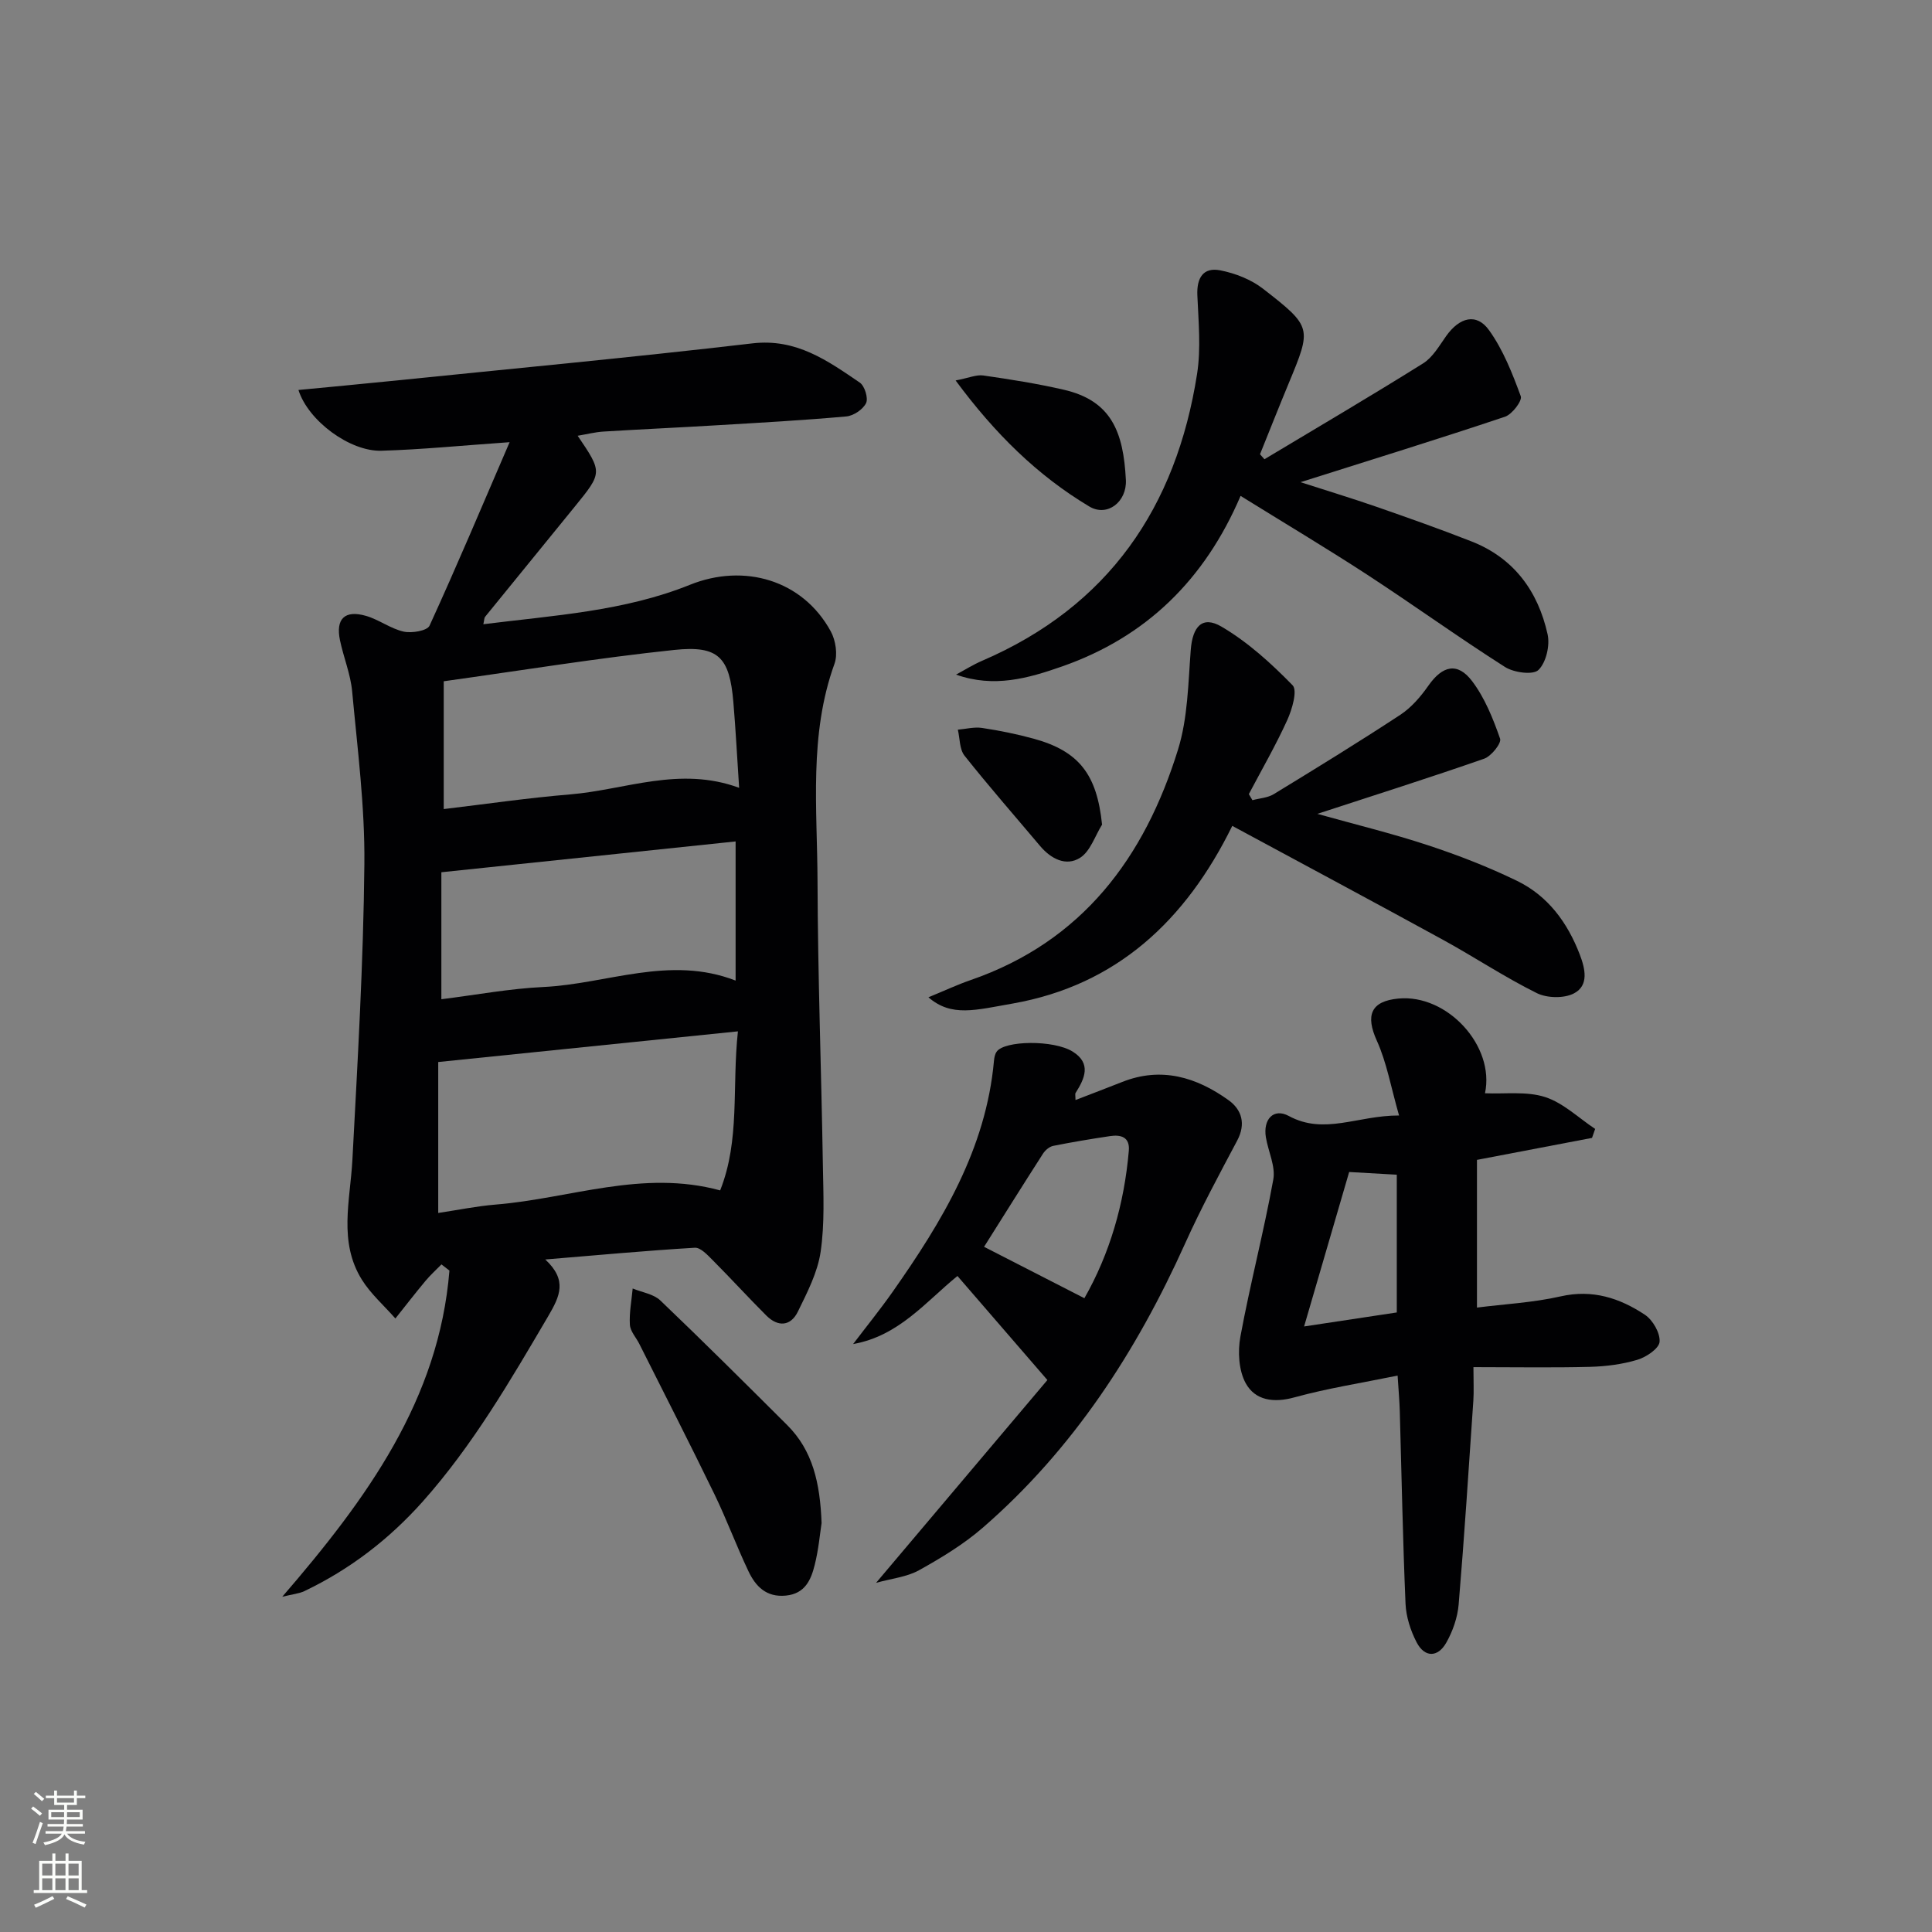 <svg enable-background="new 0 0 400 400" viewBox="0 0 400 400" xmlns="http://www.w3.org/2000/svg"><rect x="0" y="0" width="400" height="400" fill="#808080" stroke="none"/><g fill="#010103"><path d="m105.51 91.55c-10.02.7-18.28 1.53-26.55 1.77-6.48.19-15.13-6.15-17.17-12.58 6.35-.61 12.53-1.18 18.7-1.81 25.11-2.56 50.24-4.91 75.3-7.84 9.09-1.06 15.55 3.58 22.23 8.13 1.01.69 1.78 3.23 1.29 4.24-.64 1.31-2.6 2.63-4.1 2.76-8.93.8-17.89 1.3-26.84 1.83-7.8.47-15.61.82-23.41 1.3-1.76.11-3.5.56-5.36.87 5.14 7.59 5.15 7.6-.58 14.65-6.19 7.62-12.4 15.22-18.59 22.84-.18.22-.15.6-.36 1.53 14.59-1.83 29.16-2.68 42.76-8.16 11.24-4.53 23.38-1 29.18 9.65 1.01 1.86 1.46 4.78.76 6.7-5.32 14.72-3.56 29.96-3.51 45.02.06 19.63.79 39.26 1.11 58.89.1 5.95.39 12-.47 17.85-.63 4.27-2.77 8.4-4.71 12.37-1.49 3.04-4.11 3.22-6.52.82-3.76-3.75-7.33-7.68-11.08-11.44-1.08-1.08-2.53-2.68-3.73-2.61-10.05.6-20.09 1.53-30.97 2.43 4.62 4.29 3.05 7.58.6 11.76-7.85 13.36-15.6 26.71-25.96 38.35-6.96 7.81-15.07 14.04-24.5 18.55-1.1.52-2.39.63-4.59 1.17 17.56-20.34 32.44-40.81 34.61-67.53-.55-.43-1.1-.85-1.65-1.28-1.11 1.14-2.3 2.2-3.31 3.42-2.13 2.55-4.16 5.18-6.23 7.78-2.34-2.67-5.1-5.08-6.95-8.05-4.87-7.84-2.4-16.38-1.95-24.79 1.08-20.4 2.28-40.81 2.48-61.23.12-11.91-1.43-23.86-2.53-35.76-.33-3.58-1.78-7.04-2.52-10.59-.93-4.46 1-6.33 5.42-5.04 2.68.78 5.07 2.65 7.77 3.25 1.68.37 4.86-.17 5.35-1.23 5.64-12.32 10.9-24.81 16.58-37.99zm47.27 121.98c-21.03 2.15-41.23 4.22-62.05 6.35v31.25c4.09-.61 7.99-1.42 11.94-1.74 15.35-1.25 30.37-7.31 46.43-2.93 4.16-10.48 2.42-21.34 3.68-32.93zm-60.91-46.02c8.76-1.04 17.46-2.32 26.2-3.04 11.42-.95 22.64-5.91 34.96-1.36-.42-6.29-.71-12.05-1.2-17.8-.79-9.19-3.02-11.72-12.22-10.75-15.77 1.66-31.45 4.22-47.74 6.49zm60.43 6.7c-20.78 2.18-40.83 4.27-60.92 6.38v26.29c7.28-.91 14.15-2.2 21.07-2.53 13.21-.62 26.19-6.64 39.85-1.33 0-9.62 0-18.85 0-28.81z"/><path d="m289.66 230.95c-1.68-5.84-2.54-10.93-4.6-15.48-2.38-5.25-1.27-8.19 4.47-8.73 10.12-.96 20.02 9.83 17.92 19.61 4.18.18 8.61-.45 12.44.78 3.78 1.22 6.94 4.33 10.37 6.6-.22.62-.43 1.24-.65 1.86-7.71 1.47-15.42 2.94-23.82 4.55v30.58c5.66-.72 11.61-1.02 17.33-2.32 6.59-1.5 12.22.35 17.43 3.8 1.64 1.09 3.19 3.78 3.05 5.6-.11 1.4-2.76 3.18-4.6 3.73-3.13.94-6.5 1.37-9.78 1.46-7.79.2-15.58.06-24.16.06 0 3.12.11 5.04-.02 6.95-.96 14.06-1.86 28.13-3.04 42.17-.23 2.72-1.22 5.56-2.57 7.94-1.74 3.07-4.47 3.11-6.13-.08-1.26-2.42-2.18-5.29-2.3-8-.57-13.29-.81-26.59-1.19-39.89-.06-2.1-.25-4.2-.45-7.34-7.57 1.55-14.58 2.64-21.36 4.51-4.31 1.19-8.11.64-10.08-2.91-1.46-2.65-1.68-6.56-1.11-9.66 2.01-10.89 4.83-21.62 6.81-32.52.5-2.73-1.04-5.8-1.53-8.74-.62-3.74 1.59-6.13 4.74-4.43 7.38 4 14.22-.12 22.83-.1zm-.47 40.78c0-9.8 0-19.17 0-28.52-3.5-.2-6.61-.38-9.86-.56-3 10.28-5.99 20.54-9.33 31.98 7.08-1.07 13.06-1.97 19.19-2.9z"/><path d="m261.79 95.08c10.97-6.58 22-13.06 32.84-19.84 2-1.25 3.35-3.64 4.78-5.66 2.77-3.9 6.28-4.84 8.88-1.22 2.92 4.07 4.83 8.94 6.57 13.68.34.94-1.79 3.74-3.27 4.24-13.83 4.63-27.76 8.94-42.33 13.55 5.52 1.78 10.66 3.34 15.74 5.1 6.58 2.29 13.16 4.61 19.65 7.16 8.78 3.44 13.78 10.31 15.76 19.22.52 2.32-.3 5.85-1.89 7.4-1.12 1.09-5.09.55-6.93-.62-9.68-6.16-18.99-12.89-28.61-19.16-8.46-5.51-17.14-10.68-26.13-16.26-7.41 17.33-19.55 29.23-36.99 35.32-6.95 2.43-14.06 4.48-21.92 1.68 1.79-.96 3.53-2.06 5.39-2.86 26.21-11.28 40.19-31.81 44.51-59.38.83-5.3.29-10.86.06-16.28-.16-3.6 1.2-5.87 4.74-5.18 3.1.61 6.39 1.89 8.87 3.82 10.19 7.93 10.07 8.06 5.29 19.6-2.02 4.87-3.96 9.77-5.93 14.66.31.35.62.69.92 1.03z"/><path d="m192.22 206.48c3.29-1.35 5.97-2.61 8.75-3.57 23.12-7.99 36.01-25.38 42.93-47.73 2.02-6.52 2.1-13.69 2.63-20.59.37-4.85 2.37-7.2 6.37-4.85 5.44 3.19 10.29 7.6 14.72 12.14 1.04 1.07-.1 4.98-1.1 7.19-2.38 5.24-5.27 10.24-7.96 15.34.25.42.5.84.74 1.26 1.48-.4 3.14-.48 4.4-1.24 8.8-5.37 17.59-10.77 26.21-16.43 2.28-1.5 4.22-3.75 5.8-6.01 2.92-4.18 6.04-4.98 9.09-.95 2.62 3.47 4.33 7.75 5.78 11.9.32.93-1.82 3.62-3.3 4.14-11.26 3.93-22.63 7.53-34.54 11.42 7.93 2.22 15.51 4.06 22.9 6.5 6.29 2.07 12.51 4.49 18.46 7.38 6.39 3.11 10.43 8.62 12.97 15.23 1.14 2.97 1.92 6.41-1.18 8.05-2.04 1.08-5.59 1.01-7.72-.05-6.69-3.32-12.94-7.49-19.5-11.08-14.28-7.82-28.63-15.49-43.54-23.54-9.65 19.63-23.97 32.97-45.4 36.77-7.77 1.35-12.71 2.87-17.51-1.28z"/><path d="m181.38 327.71c12.25-14.51 23.99-28.4 35.47-41.99-6.74-7.79-12.59-14.56-18.62-21.54-6.57 5.34-12.13 12.42-21.6 14.09 2.74-3.61 5.6-7.14 8.21-10.85 10.19-14.51 19.3-29.52 20.95-47.79.06-.64.19-1.37.55-1.88 1.61-2.34 11.82-2.49 15.76-.02 3.89 2.44 2.5 5.54.59 8.55-.14.22-.02.6-.02 1.47 3.33-1.29 6.49-2.48 9.64-3.73 8.12-3.23 15.4-1.01 22.05 3.76 2.75 1.98 3.62 4.91 1.79 8.36-3.73 7.03-7.52 14.05-10.78 21.3-10.09 22.4-23.21 42.63-41.89 58.85-3.98 3.45-8.6 6.25-13.22 8.82-2.56 1.41-5.72 1.71-8.88 2.6zm43.13-58.93c5.23-9.16 8.26-19.53 9.2-30.54.24-2.84-1.65-3.36-3.9-3.02-3.93.59-7.85 1.24-11.75 2.02-.79.16-1.65.89-2.11 1.6-4.21 6.55-8.33 13.15-12.21 19.3 6.7 3.42 13.54 6.93 20.77 10.64z"/><path d="m170.1 315.33c-.33 2.15-.62 5.47-1.42 8.66-.77 3.09-1.99 5.97-5.97 6.36-4.06.4-6.27-1.92-7.75-5.04-2.49-5.23-4.5-10.7-7.03-15.92-5.07-10.44-10.36-20.77-15.56-31.14-.67-1.34-1.88-2.62-1.96-3.98-.15-2.48.35-5 .58-7.5 1.93.8 4.32 1.13 5.73 2.48 8.88 8.48 17.58 17.15 26.28 25.82 5.26 5.25 6.79 11.95 7.1 20.26z"/><path d="m197.85 78.77c2.73-.52 4.3-1.24 5.74-1.03 5.56.8 11.14 1.68 16.61 2.94 9.89 2.26 12.4 8.73 12.9 18.69.23 4.51-3.83 7.73-7.58 5.49-10.72-6.41-19.53-15.07-27.67-26.09z"/><path d="m228.17 170.73c-1.47 2.35-2.43 5.52-4.54 6.86-2.92 1.85-6.04.23-8.3-2.45-5.23-6.21-10.59-12.32-15.64-18.69-1.05-1.33-.95-3.57-1.38-5.38 1.67-.14 3.39-.6 5-.36 3.59.54 7.17 1.26 10.67 2.22 9.47 2.59 13.13 7.45 14.19 17.8z"/></g><path d="m6.44 374.46.42-.45c.65.47 1.27.95 1.85 1.44l-.45.49c-.65-.56-1.25-1.06-1.82-1.48m.93 7.33-.63-.26c.55-1.36 1.05-2.8 1.53-4.33.19.1.38.19.59.27-.47 1.29-.96 2.73-1.49 4.32m-.38-10.38.44-.42c.43.34 1.01.82 1.74 1.44l-.49.49c-.53-.51-1.09-1.01-1.69-1.51m2.5.35h1.72v-1.04h.59v1.04h3.52v-1.04h.59v1.04h1.75v.53h-1.75v1.42h-2.03v.97h3.22v2.03h-3.24c0 .35-.01.66-.03.93h3.32v.53h-3.37c-.03.27-.08.58-.15.94h3.96v.53h-3.71c.67.92 1.93 1.48 3.79 1.68-.13.24-.23.44-.29.59-2.13-.38-3.48-1.08-4.04-2.12-.43.97-1.77 1.72-4.03 2.23-.09-.19-.2-.37-.33-.55 2.1-.42 3.37-1.03 3.81-1.83h-3.36v-.53h3.58c.08-.29.13-.61.16-.94h-3.33v-.53h3.39c.02-.27.04-.58.04-.93h-3.23v-2.03h3.25v-.97h-2.07v-1.42h-1.73zm1.12 3.44v1h2.65c.01-.3.02-.44.01-.4v-.25-.35zm1.19-2h3.52v-.91h-3.52zm4.71 2h-2.63v.59c0 .15-.01.28-.01.4h2.64z" fill="#fbfcfa"/><path d="m13.56 383.74h.63v1.52h2.72v6.07h1.13v.6h-11.06v-.6h1.13v-6.07h2.73v-1.52h.63v1.52h2.1v-1.52zm-2.69 8.83.38.56c-1.24.63-2.53 1.25-3.85 1.85-.1-.21-.21-.42-.34-.63 1.37-.55 2.63-1.15 3.81-1.78m-2.13-4.27h2.1v-2.45h-2.1zm0 3.04h2.1v-2.46h-2.1zm2.72-3.04h2.1v-2.45h-2.1zm0 3.04h2.1v-2.46h-2.1zm6.07 3.6c-1.41-.71-2.7-1.3-3.86-1.78l.35-.56c1.45.62 2.75 1.19 3.88 1.72zm-1.25-9.09h-2.1v2.45h2.1zm-2.09 5.49h2.1v-2.46h-2.1z" fill="#fbfcfa"/></svg>